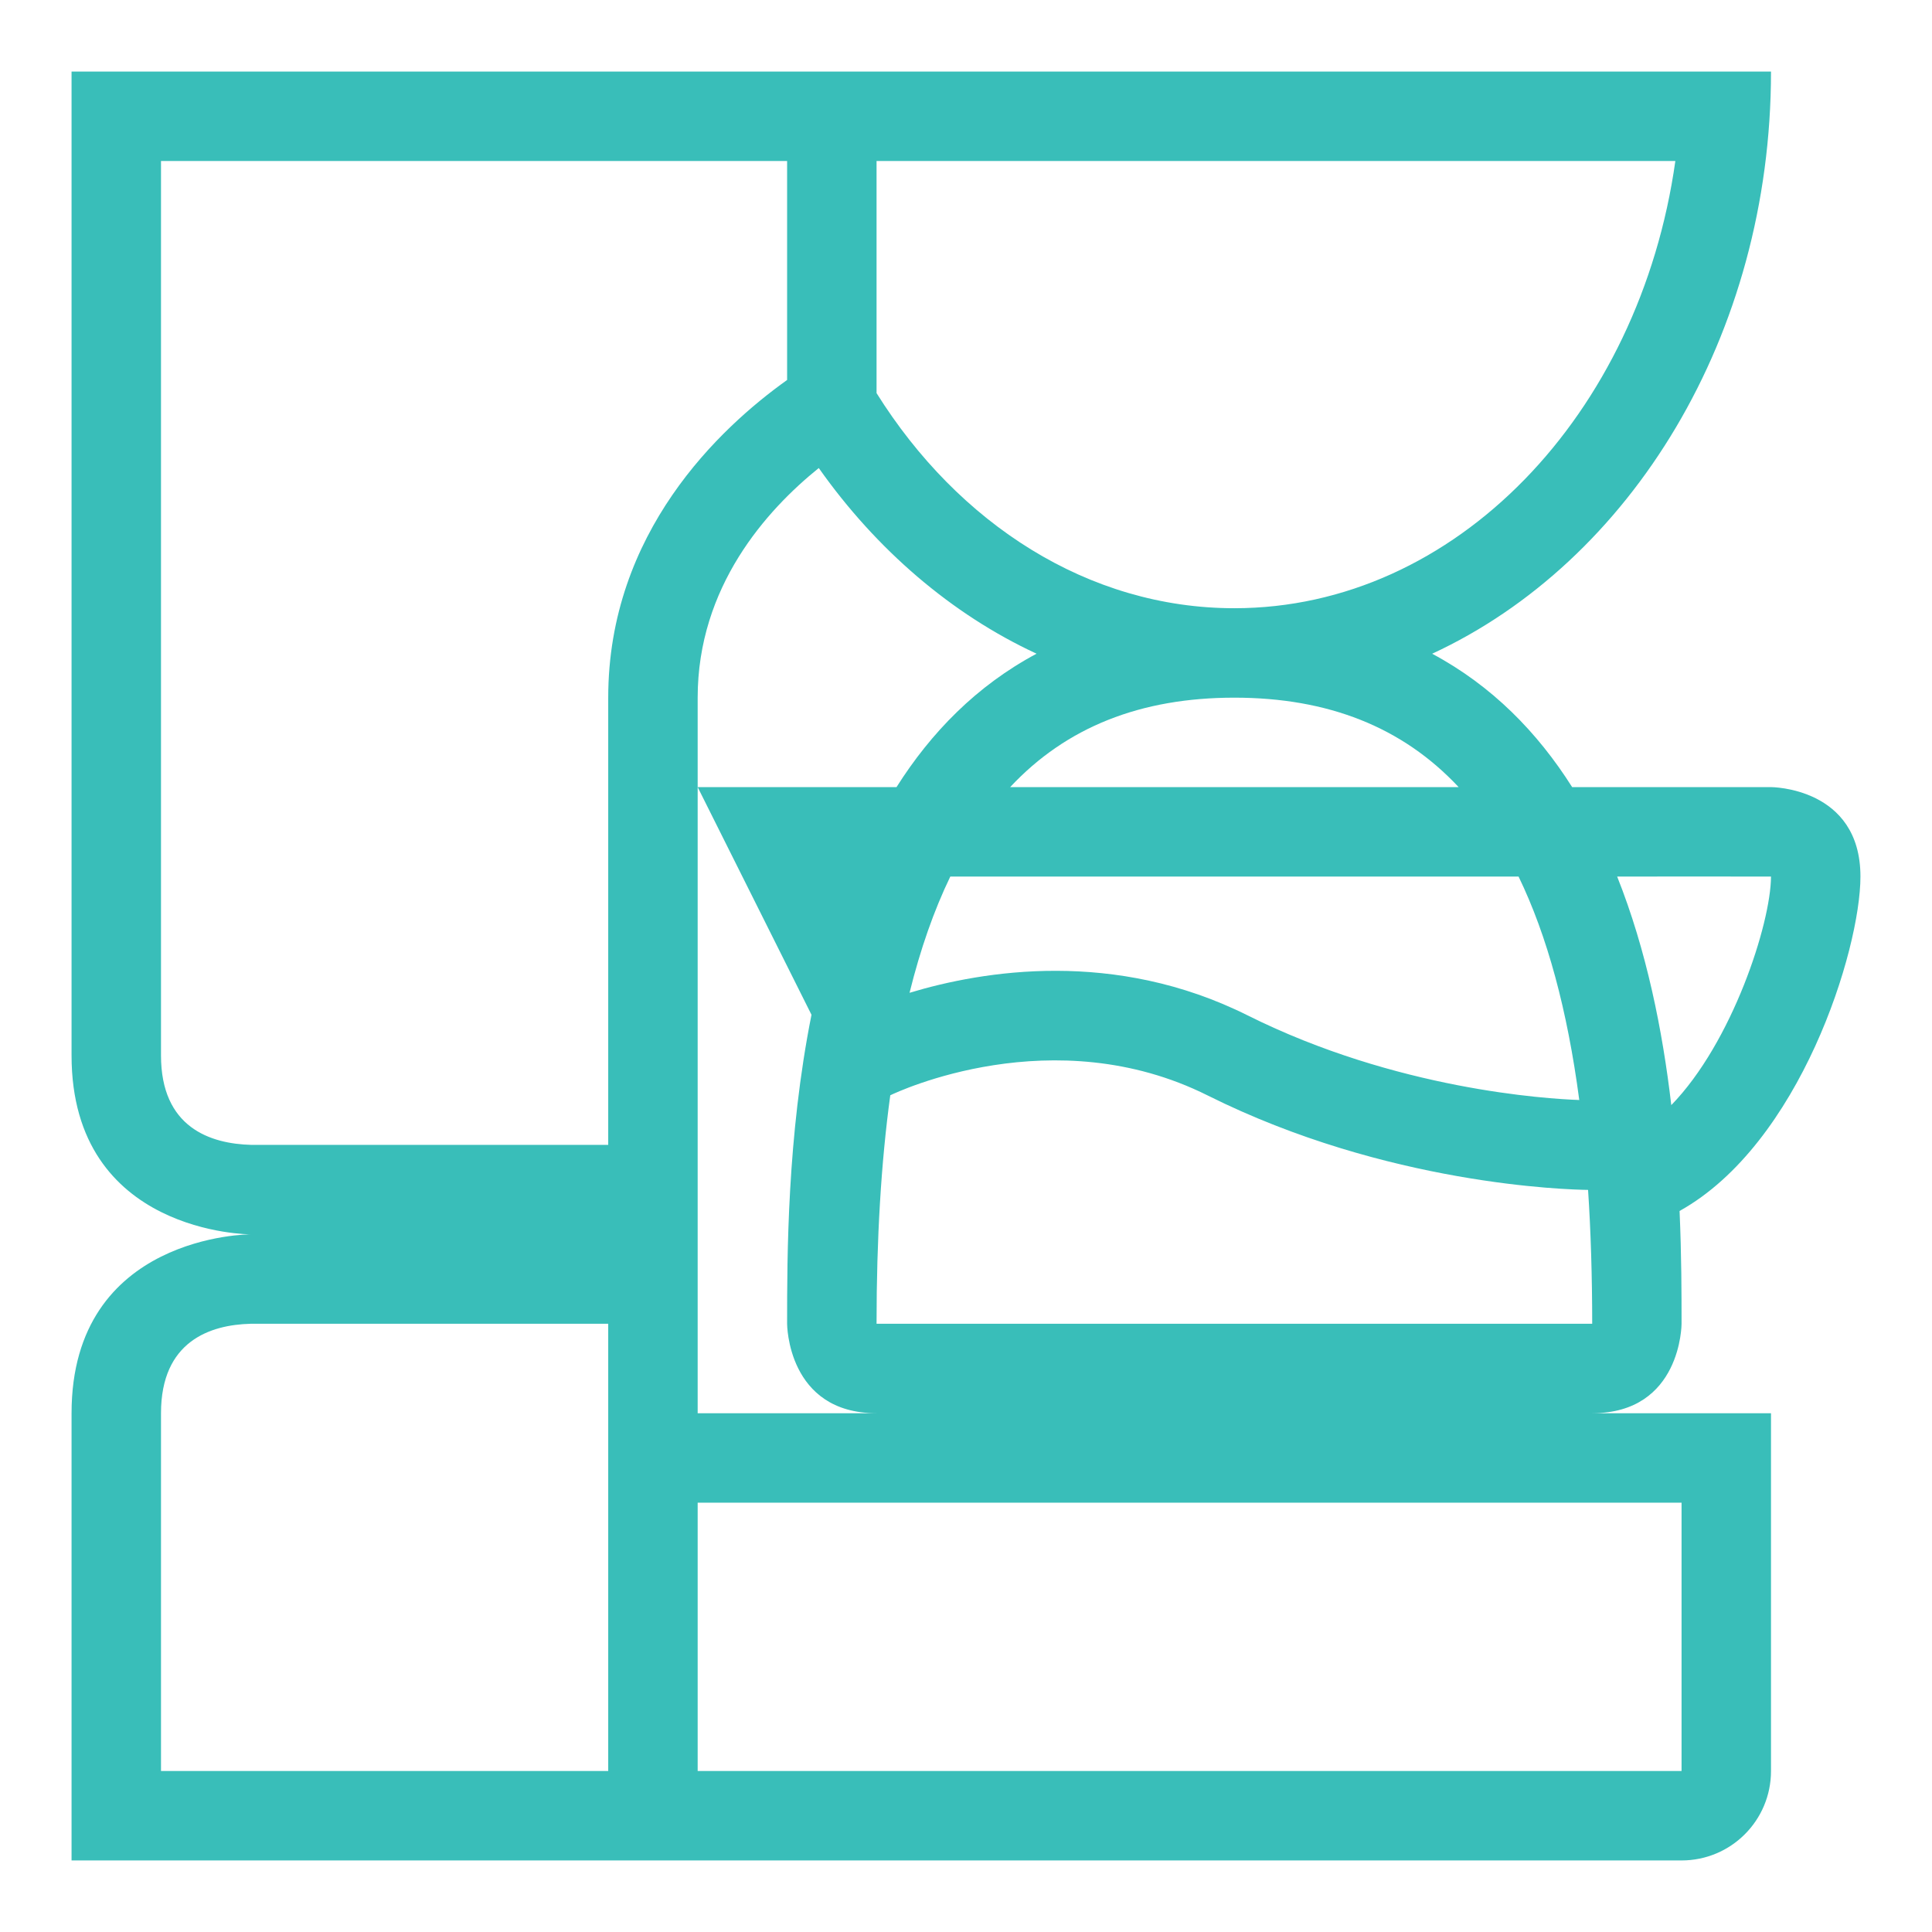 <svg width="108" height="108" viewBox="0 0 108 108" fill="none" xmlns="http://www.w3.org/2000/svg">
<g filter="url(#filter0_d)">
<path d="M94 70C94 68.362 93.999 66.186 93.889 63.694C100.628 59.943 104 49.104 104 45C104 40 99 40 99 40H87.884C85.951 36.944 83.405 34.333 80.058 32.544C91.153 27.407 99 14.771 99 0H4C4 0 4 45 4 55C4 65 14 65 14 65C14 65 4 65 4 75C4 85 4 100 4 100H94C96.764 100 99 97.764 99 95V75H89C94 75 94 70 94 70ZM99 45C98.991 47.632 96.826 54.285 93.426 57.777C92.941 53.621 92.047 49.133 90.4 45C90.4 45 98.961 44.995 99 45ZM89.005 70H49C49 65.238 49.253 60.986 49.767 57.227C50.168 57.033 58.888 52.928 67.51 57.237C77.522 62.238 87.628 62.503 88.774 62.516C88.928 64.813 89.004 67.401 89.005 70ZM84.889 45C86.493 48.313 87.618 52.467 88.282 57.491C86.477 57.428 78.051 56.91 69.747 52.763C62.306 49.042 54.956 50.256 50.844 51.498C51.45 49.053 52.209 46.889 53.123 44.999H84.889V45ZM81.539 40H56.469C59.61 36.638 63.77 35 69 35C74.234 35 78.396 36.64 81.539 40ZM49 5H93.653C91.661 19.17 81.363 30 69 30C60.831 30 53.565 25.271 49 17.975V5ZM45.77 22.163C48.972 26.704 53.186 30.339 57.945 32.542C54.596 34.331 52.049 36.943 50.116 40H39L45.363 52.727C44.001 59.543 44 66.209 44 70C44 70 44 75 49 75H39C39 75 39 50.761 39 40C39 37.195 39 35.306 39 35C39 28.796 42.848 24.519 45.77 22.163ZM34 75V95H9V75C9 70.972 11.749 70.059 14 70H34V75ZM34 60H14.059C11.749 59.941 9 59.028 9 55V5H44V17.241C40.24 19.922 34 25.762 34 35V60ZM94 80V95H39V80H94Z" fill="#39BEB9"/>
</g>
<defs>
<filter id="filter0_d" x="0" y="0" width="108" height="108" filterUnits="userSpaceOnUse" color-interpolation-filters="sRGB">
<feFlood flood-opacity="0" result="BackgroundImageFix"/>
<feColorMatrix in="SourceAlpha" type="matrix" values="0 0 0 0 0 0 0 0 0 0 0 0 0 0 0 0 0 0 127 0"/>
<feOffset dy="4"/>
<feGaussianBlur stdDeviation="2"/>
<feColorMatrix type="matrix" values="0 0 0 0 0 0 0 0 0 0 0 0 0 0 0 0 0 0 0.25 0"/>
<feBlend mode="normal" in2="BackgroundImageFix" result="effect1_dropShadow"/>
<feBlend mode="normal" in="SourceGraphic" in2="effect1_dropShadow" result="shape"/>
</filter>
</defs>
</svg>
